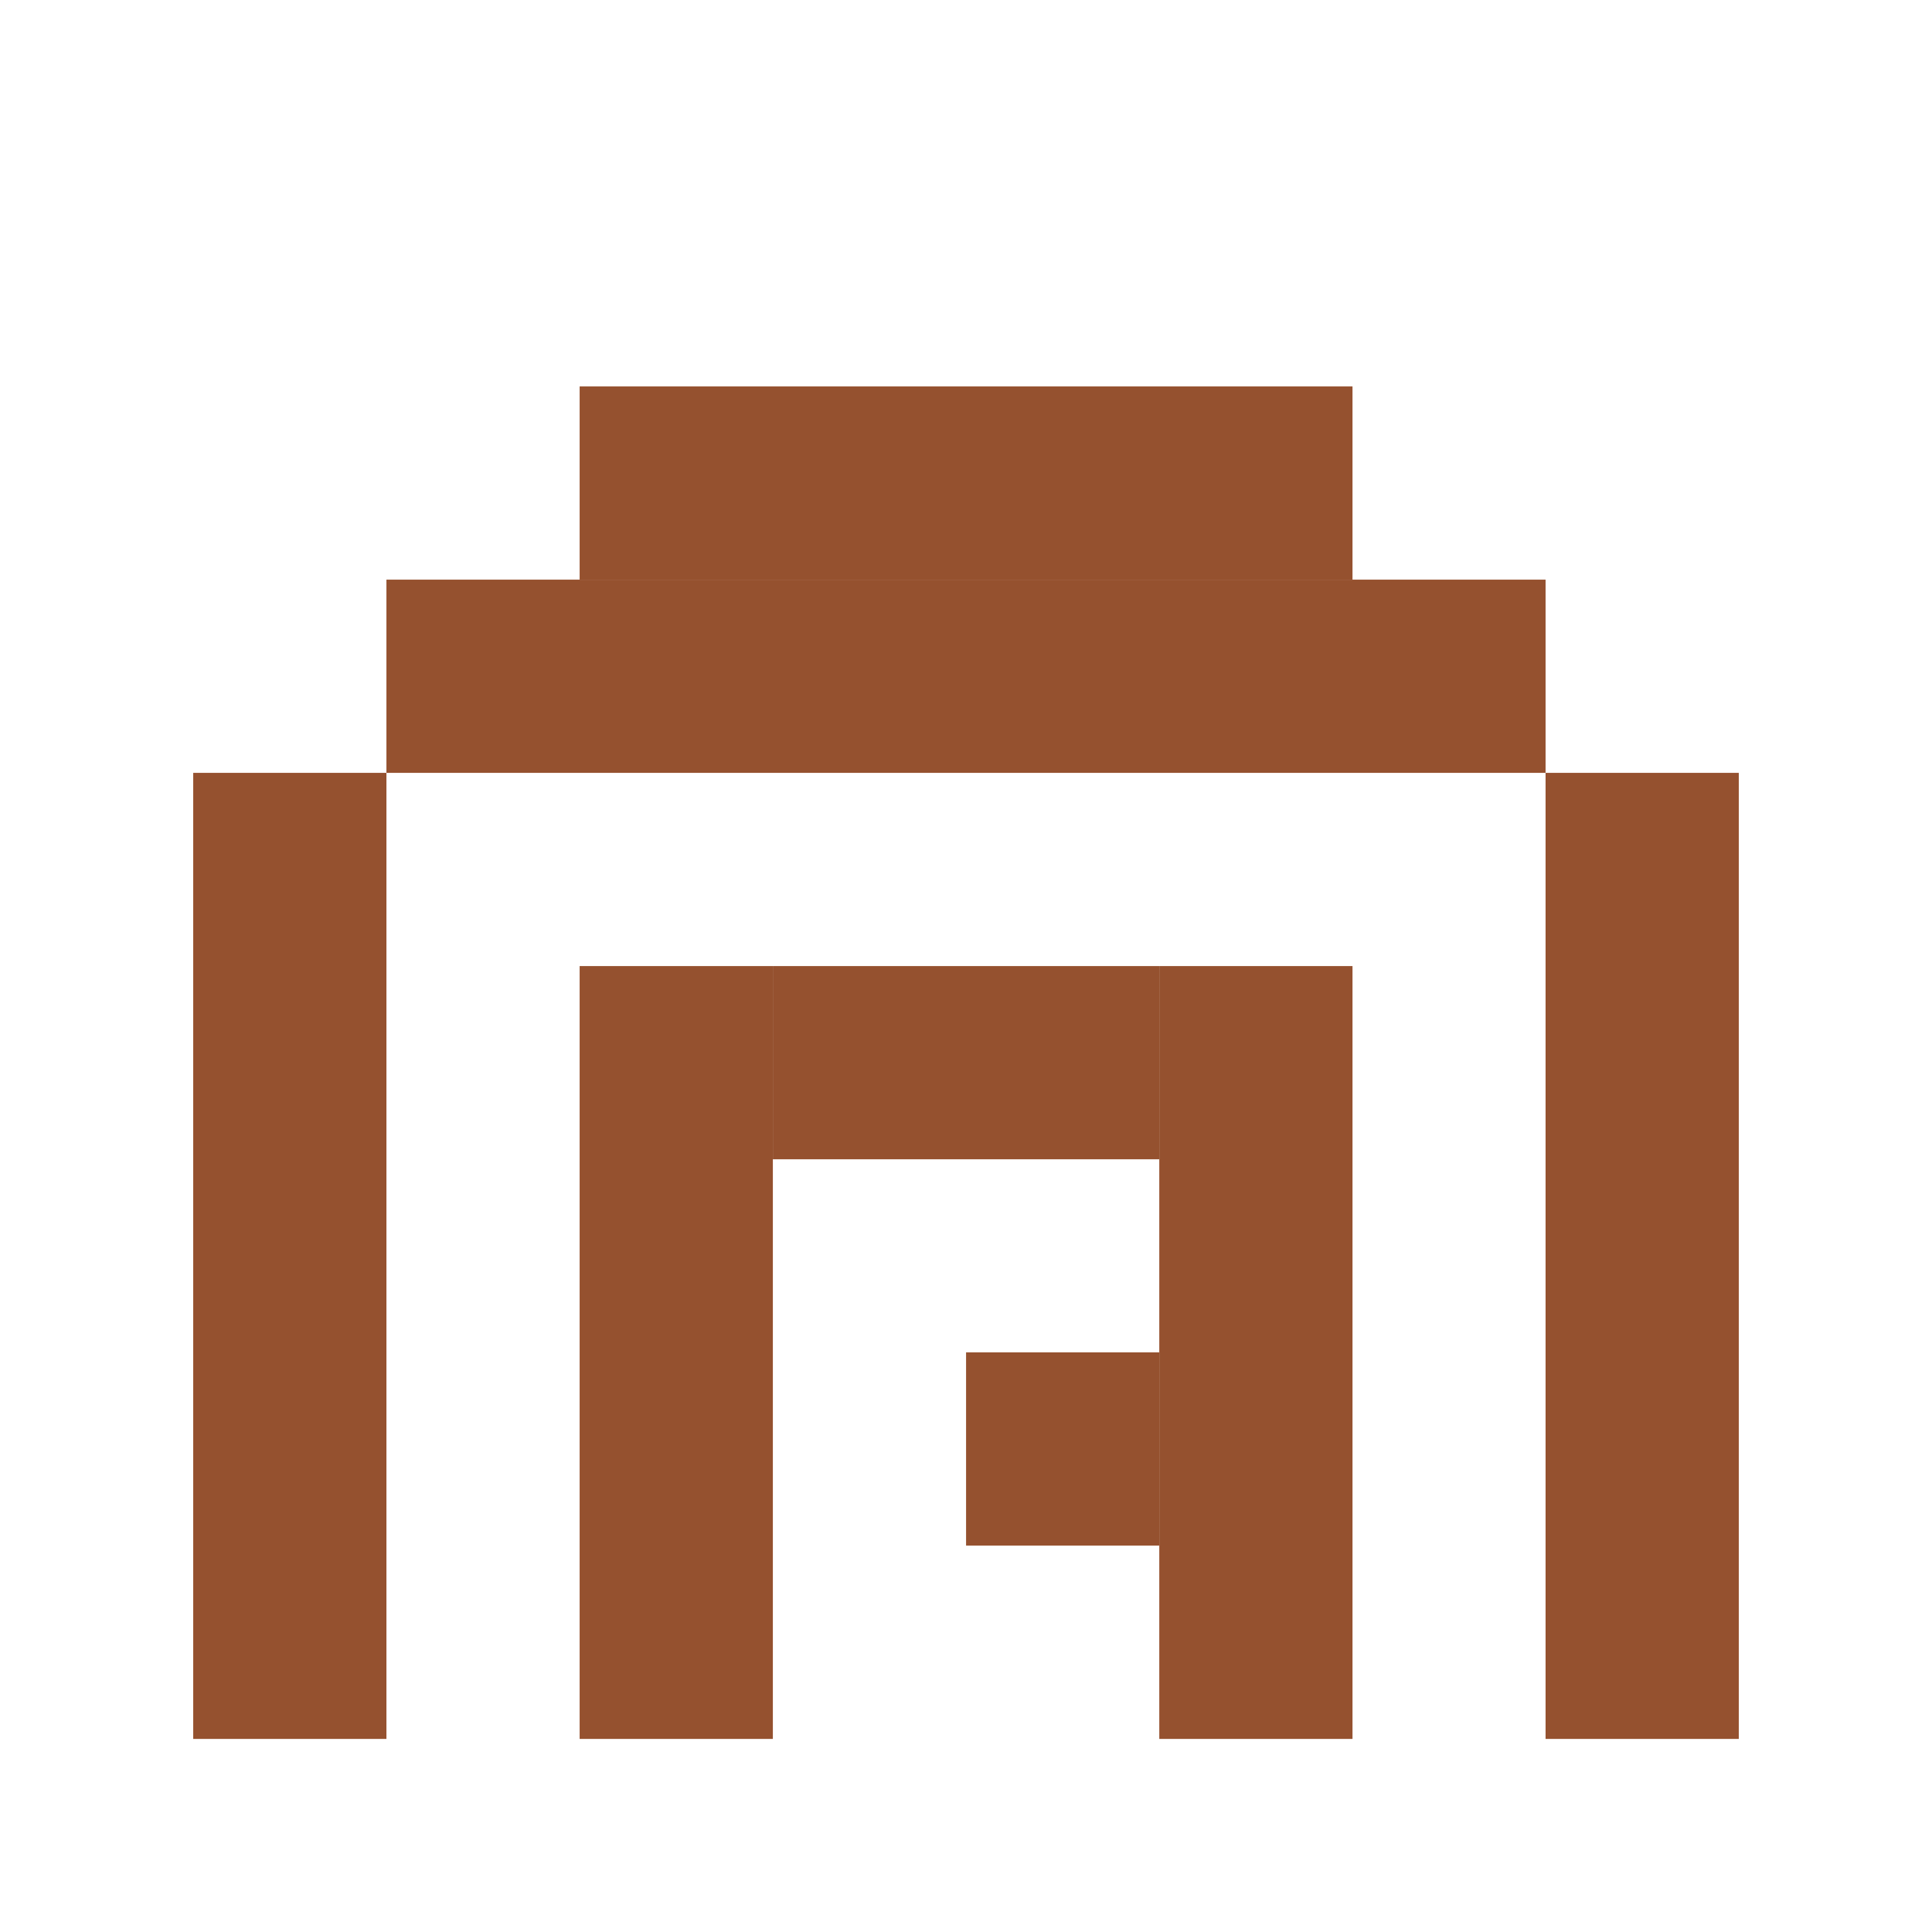 <?xml version="1.0" encoding="UTF-8" standalone="no"?>
<!-- Created with Inkscape (http://www.inkscape.org/) -->

<svg
   width="50"
   height="50"
   viewBox="0 0 13.229 13.229"
   version="1.1"
   id="svg1"
   inkscape:version="1.4.1 (1:1.4.1+202503302257+93de688d07)"
   sodipodi:docname="7.svg"
   xmlns:inkscape="http://www.inkscape.org/namespaces/inkscape"
   xmlns:sodipodi="http://sodipodi.sourceforge.net/DTD/sodipodi-0.dtd"
   xmlns="http://www.w3.org/2000/svg"
   xmlns:svg="http://www.w3.org/2000/svg">
  <sodipodi:namedview
     id="namedview1"
     pagecolor="#ffffff"
     bordercolor="#000000"
     borderopacity="0.25"
     inkscape:showpageshadow="2"
     inkscape:pageopacity="0.0"
     inkscape:pagecheckerboard="0"
     inkscape:deskcolor="#d1d1d1"
     inkscape:document-units="mm"
     showgrid="true"
     inkscape:zoom="16.186634"
     inkscape:cx="16.278863"
     inkscape:cy="19.306052"
     inkscape:window-width="1920"
     inkscape:window-height="1043"
     inkscape:window-x="1920"
     inkscape:window-y="0"
     inkscape:window-maximized="1"
     inkscape:current-layer="layer1">
    <inkscape:grid
       id="grid1"
       units="px"
       originx="0"
       originy="0"
       spacingx="0.265"
       spacingy="0.265"
       empcolor="#0099e5"
       empopacity="0.302"
       color="#0099e5"
       opacity="0.149"
       empspacing="5"
       enabled="true"
       visible="true" />
  </sodipodi:namedview>
  <defs
     id="defs1" />
  <g
     inkscape:label="Layer 1"
     inkscape:groupmode="layer"
     id="layer1">
    <rect
       style="fill:#95512f;fill-opacity:1;stroke-width:0.1"
       id="rect44"
       width="1.323"
       height="6.615"
       x="1.323"
       y="5.292" />
    <rect
       style="fill:#95512f;fill-opacity:1;stroke-width:0.245"
       id="rect45"
       width="7.937"
       height="1.323"
       x="2.646"
       y="3.969" />
    <rect
       style="fill:#95512f;fill-opacity:1;stroke-width:0.1"
       id="rect46"
       width="5.292"
       height="1.323"
       x="3.969"
       y="2.646" />
    <rect
       style="fill:#95512f;fill-opacity:1;stroke-width:0.1"
       id="rect48"
       width="1.323"
       height="6.615"
       x="10.583"
       y="5.292" />
    <rect
       style="fill:#95512f;fill-opacity:1;stroke-width:0.1"
       id="rect51"
       width="1.323"
       height="5.292"
       x="3.969"
       y="6.615" />
    <rect
       style="fill:#95512f;fill-opacity:1;stroke-width:0.1"
       id="rect52"
       width="2.646"
       height="1.323"
       x="5.292"
       y="6.615" />
    <rect
       style="fill:#95512f;fill-opacity:1;stroke-width:0.1"
       id="rect53"
       width="1.323"
       height="5.292"
       x="7.938"
       y="6.615" />
    <rect
       style="fill:#95512f;fill-opacity:1;stroke-width:0.1"
       id="rect54"
       width="1.323"
       height="1.323"
       x="6.615"
       y="9.26" />
  </g>
</svg>
